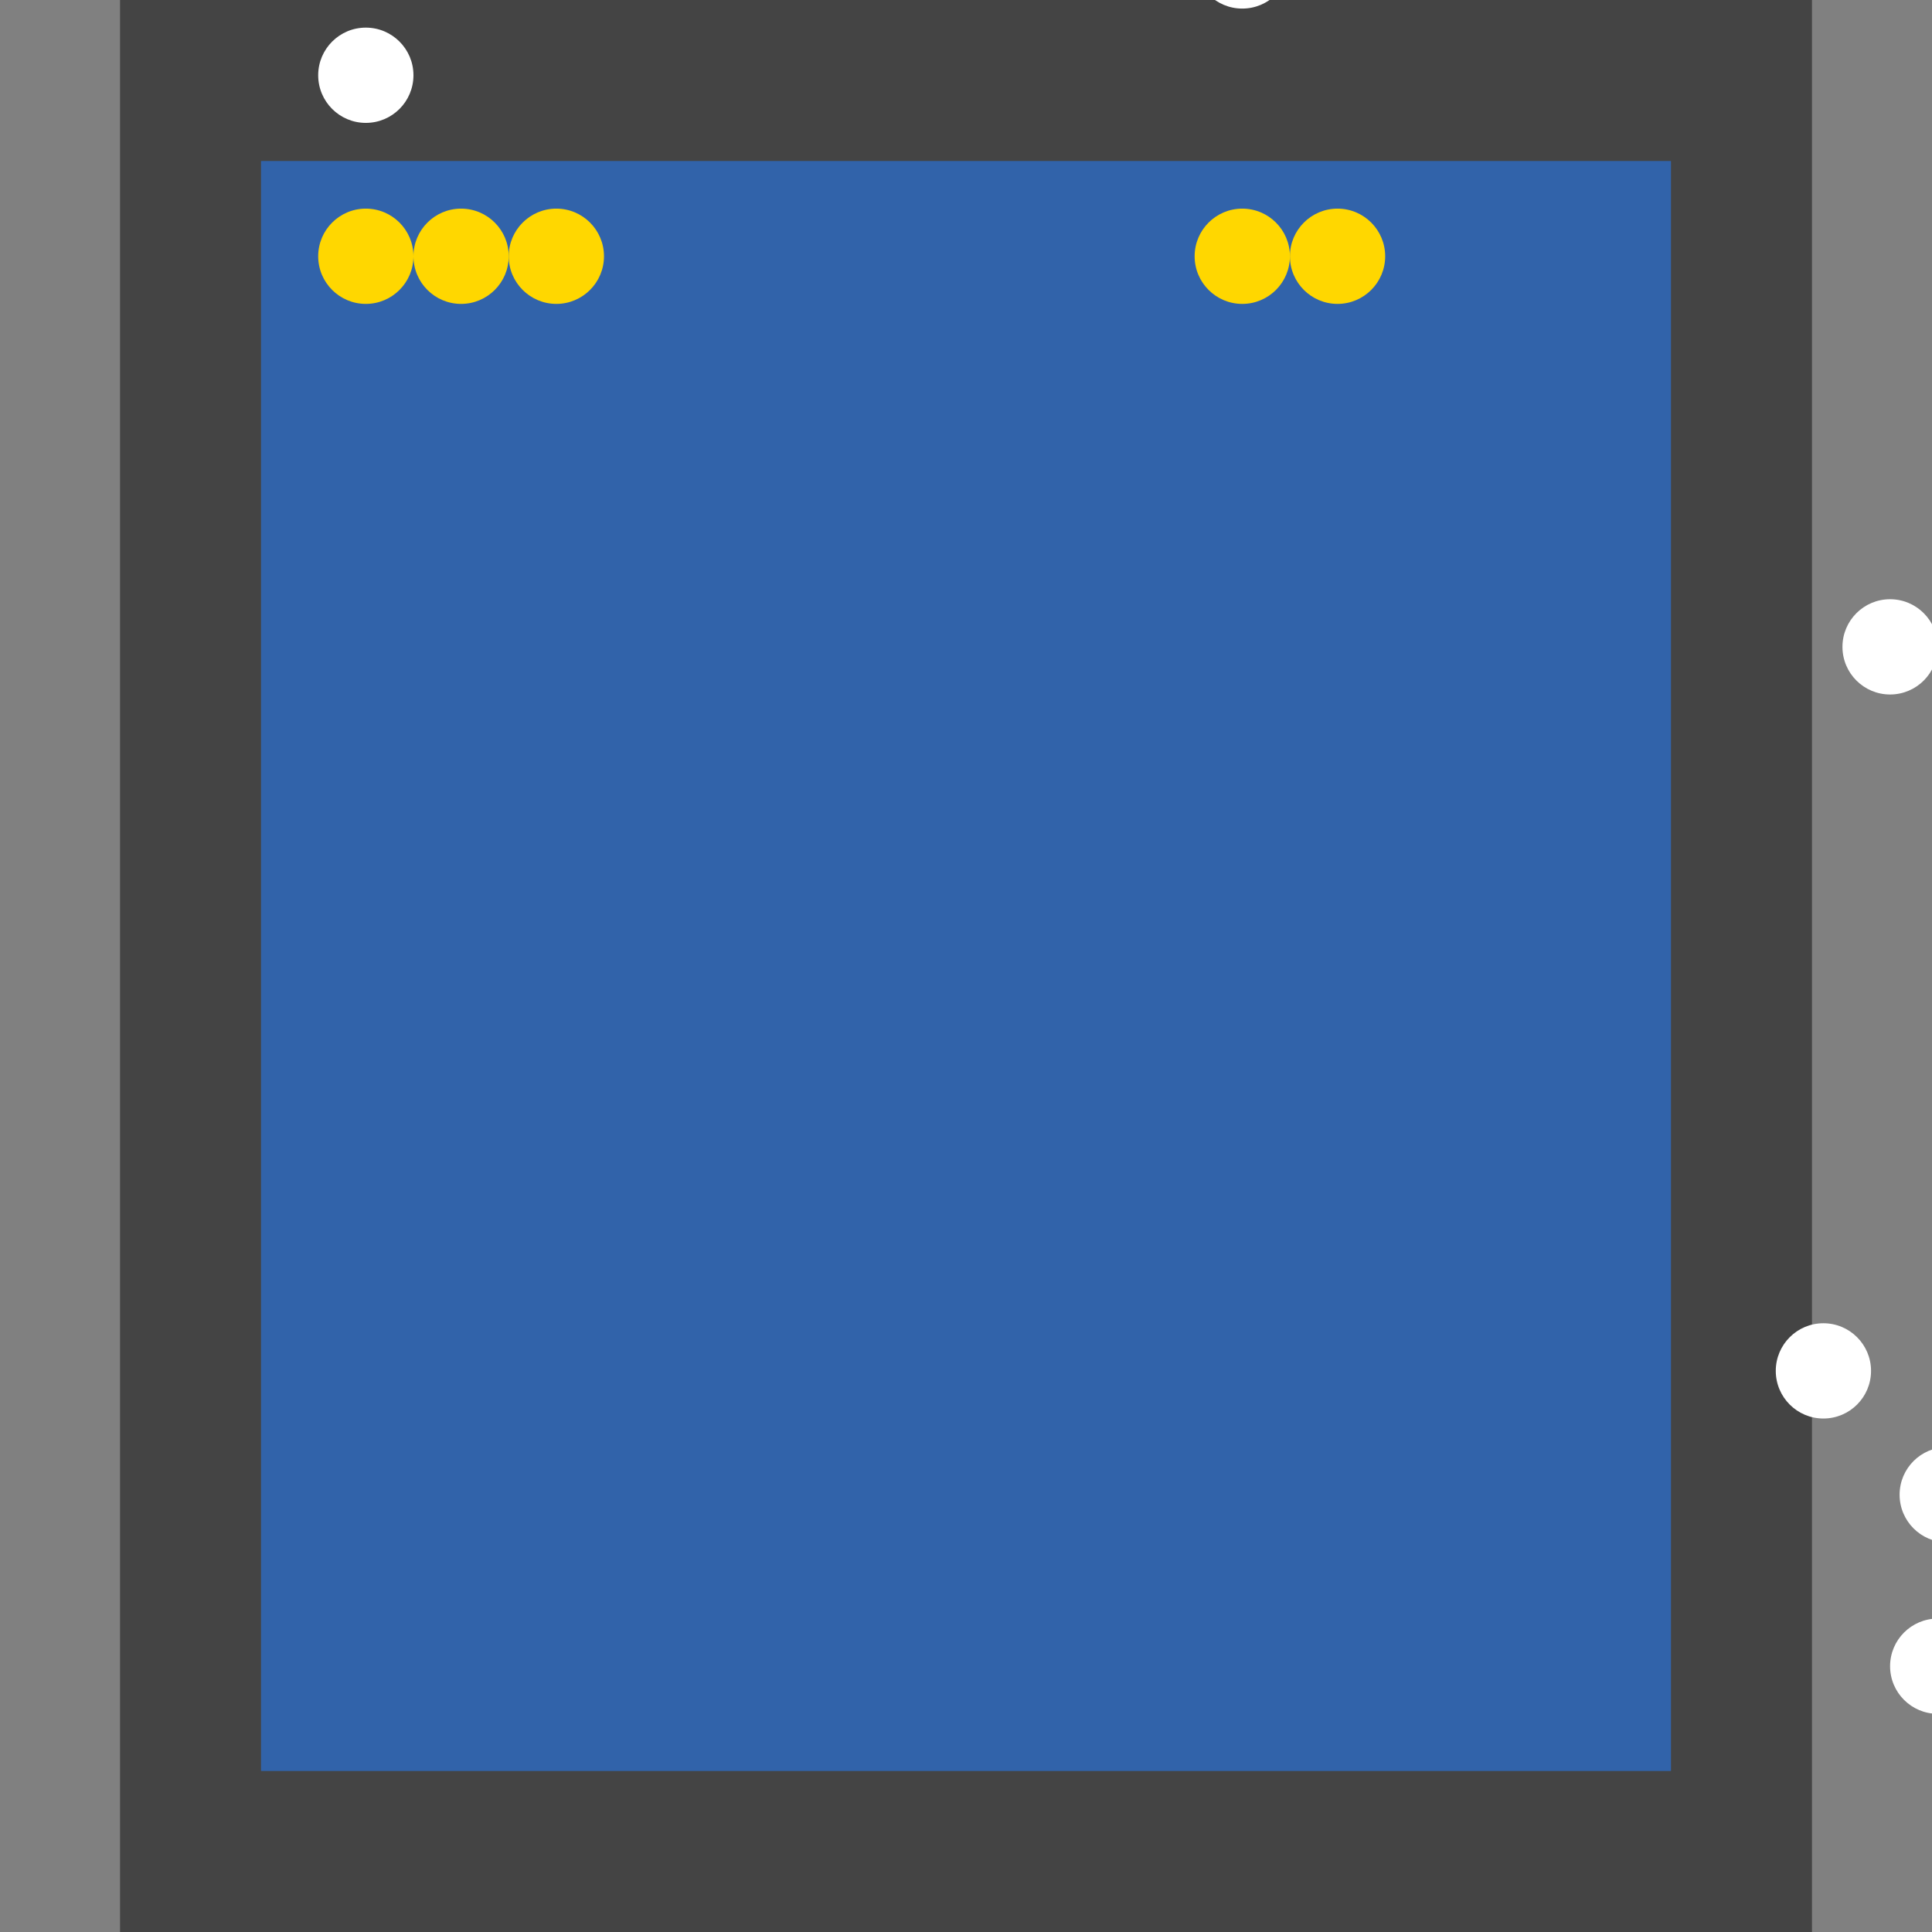 <?xml version="1.0" encoding="UTF-8"?>
<svg xmlns="http://www.w3.org/2000/svg" xmlns:xlink="http://www.w3.org/1999/xlink" width="512pt" height="512pt" viewBox="0 0 512 512" version="1.1">
<rect x="0" y="0" width="512" height="512" fill="#808080" stroke="none"/>
<g id="surface206">
<path style=" stroke:none;fill-rule:nonzero;fill:rgb(26.7%,26.7%,26.7%);fill-opacity:1;" d="M 31.812 0 L 480.191 0 L 480.191 512 L 31.812 512 Z M 31.812 0 "/>
<path style=" stroke:none;fill-rule:nonzero;fill:rgb(19.2%,38.8%,66.7%);fill-opacity:1;" d="M 69.176 42.668 L 442.824 42.668 L 442.824 469.332 L 69.176 469.332 Z M 69.176 42.668 "/>
<path style=" stroke:none;fill-rule:nonzero;fill:rgb(100%,100%,100%);fill-opacity:1;" d="M 513.516 171.426 C 513.516 178.395 507.863 184.047 500.891 184.047 C 493.922 184.047 488.27 178.395 488.27 171.426 C 488.27 164.453 493.922 158.801 500.891 158.801 C 507.863 158.801 513.516 164.453 513.516 171.426 "/>
<path style=" stroke:none;fill-rule:nonzero;fill:rgb(100%,100%,100%);fill-opacity:1;" d="M 526.137 441.562 C 526.137 448.535 520.488 454.184 513.516 454.184 C 506.543 454.184 500.891 448.535 500.891 441.562 C 500.891 434.59 506.543 428.938 513.516 428.938 C 520.488 428.938 526.137 434.59 526.137 441.562 "/>
<path style=" stroke:none;fill-rule:nonzero;fill:rgb(100%,100%,100%);fill-opacity:1;" d="M 109.57 19.945 C 109.57 26.918 103.918 32.566 96.945 32.566 C 89.977 32.566 84.324 26.918 84.324 19.945 C 84.324 12.973 89.977 7.32 96.945 7.32 C 103.918 7.32 109.57 12.973 109.57 19.945 "/>
<path style=" stroke:none;fill-rule:nonzero;fill:rgb(100%,100%,100%);fill-opacity:1;" d="M 341.84 -10.352 C 341.84 -3.379 336.188 2.273 329.215 2.273 C 322.242 2.273 316.59 -3.379 316.59 -10.352 C 316.59 -17.324 322.242 -22.973 329.215 -22.973 C 336.188 -22.973 341.84 -17.324 341.84 -10.352 "/>
<path style=" stroke:none;fill-rule:nonzero;fill:rgb(100%,100%,100%);fill-opacity:1;" d="M 495.844 363.297 C 495.844 370.27 490.191 375.922 483.219 375.922 C 476.246 375.922 470.598 370.27 470.598 363.297 C 470.598 356.328 476.246 350.676 483.219 350.676 C 490.191 350.676 495.844 356.328 495.844 363.297 "/>
<path style=" stroke:none;fill-rule:nonzero;fill:rgb(100%,100%,100%);fill-opacity:1;" d="M 528.664 396.117 C 528.664 403.09 523.012 408.742 516.039 408.742 C 509.066 408.742 503.414 403.09 503.414 396.117 C 503.414 389.145 509.066 383.496 516.039 383.496 C 523.012 383.496 528.664 389.145 528.664 396.117 "/>
<path style=" stroke:none;fill-rule:nonzero;fill:rgb(100%,84.3%,0%);fill-opacity:1;" d="M 109.57 67.914 C 109.57 74.883 103.918 80.535 96.945 80.535 C 89.977 80.535 84.324 74.883 84.324 67.914 C 84.324 60.941 89.977 55.289 96.945 55.289 C 103.918 55.289 109.57 60.941 109.57 67.914 "/>
<path style=" stroke:none;fill-rule:nonzero;fill:rgb(100%,84.3%,0%);fill-opacity:1;" d="M 341.84 67.914 C 341.84 74.883 336.188 80.535 329.215 80.535 C 322.242 80.535 316.59 74.883 316.59 67.914 C 316.59 60.941 322.242 55.289 329.215 55.289 C 336.188 55.289 341.84 60.941 341.84 67.914 "/>
<path style=" stroke:none;fill-rule:nonzero;fill:rgb(100%,84.3%,0%);fill-opacity:1;" d="M 134.816 67.914 C 134.816 74.883 129.164 80.535 122.191 80.535 C 115.223 80.535 109.57 74.883 109.57 67.914 C 109.57 60.941 115.223 55.289 122.191 55.289 C 129.164 55.289 134.816 60.941 134.816 67.914 "/>
<path style=" stroke:none;fill-rule:nonzero;fill:rgb(100%,84.3%,0%);fill-opacity:1;" d="M 160.062 67.914 C 160.062 74.883 154.41 80.535 147.441 80.535 C 140.469 80.535 134.816 74.883 134.816 67.914 C 134.816 60.941 140.469 55.289 147.441 55.289 C 154.41 55.289 160.062 60.941 160.062 67.914 "/>
<path style=" stroke:none;fill-rule:nonzero;fill:rgb(100%,84.3%,0%);fill-opacity:1;" d="M 367.086 67.914 C 367.086 74.883 361.434 80.535 354.461 80.535 C 347.492 80.535 341.84 74.883 341.84 67.914 C 341.84 60.941 347.492 55.289 354.461 55.289 C 361.434 55.289 367.086 60.941 367.086 67.914 "/>
</g>
</svg>
